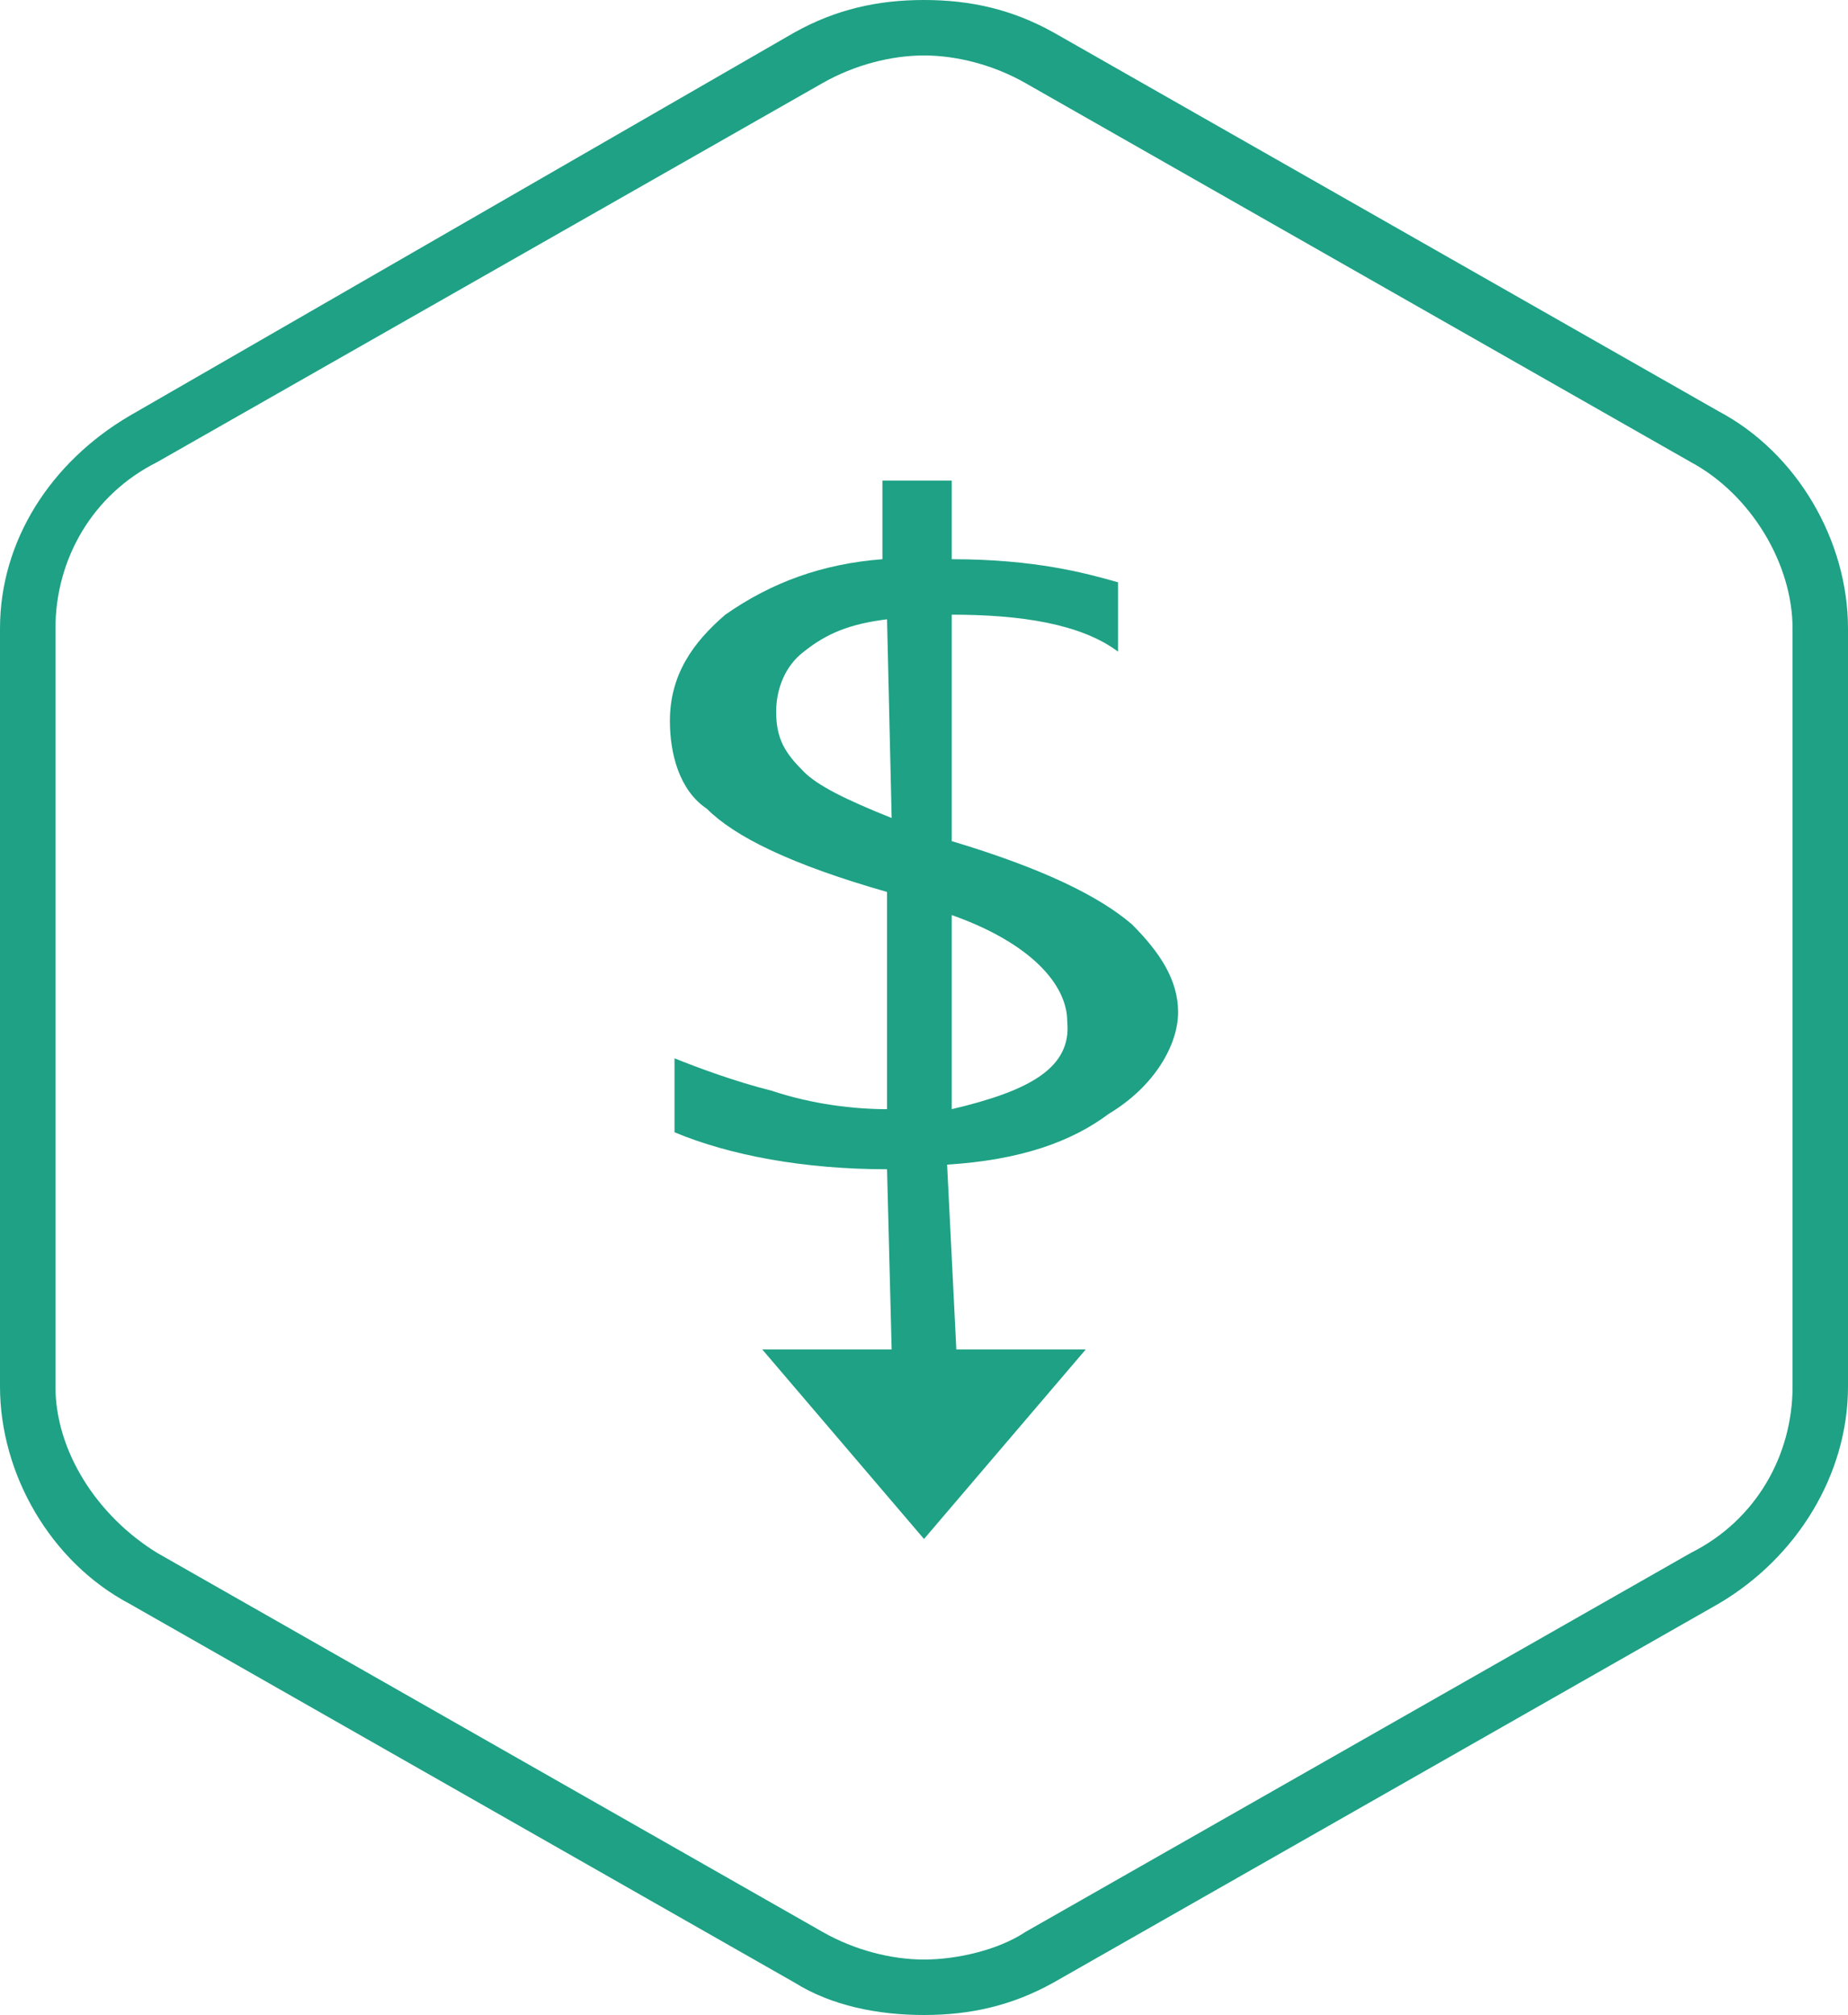 <?xml version="1.0" encoding="utf-8"?>
<!-- Generator: Adobe Illustrator 16.0.2, SVG Export Plug-In . SVG Version: 6.00 Build 0)  -->
<!DOCTYPE svg PUBLIC "-//W3C//DTD SVG 1.1//EN" "http://www.w3.org/Graphics/SVG/1.1/DTD/svg11.dtd">
<svg version="1.1" id="Слой_1" xmlns="http://www.w3.org/2000/svg" xmlns:xlink="http://www.w3.org/1999/xlink" x="0px" y="0px"
	 width="40px" height="43.6px" viewBox="0 0 40 43.6" style="enable-background:new 0 0 40 43.6;" xml:space="preserve">
<g>
	<g>
		<path style="fill:#1EA184;" d="M20,1.2c0.7,0,1.5,0.2,2.2,0.6L36.6,10c1.3,0.7,2.2,2.2,2.2,3.6V30c0,1.5-0.8,2.9-2.2,3.6
			l-14.4,8.2c-0.6,0.4-1.5,0.6-2.2,0.6s-1.5-0.2-2.2-0.6L3.4,33.6c-1.3-0.8-2.2-2.2-2.2-3.6V13.6c0-1.5,0.8-2.9,2.2-3.6l14.4-8.2
			C18.5,1.4,19.3,1.2,20,1.2 M20,0c-1,0-1.9,0.2-2.8,0.7L2.8,9C1.1,10,0,11.7,0,13.6V30c0,1.9,1.1,3.8,2.8,4.7l14.4,8.2
			c0.8,0.5,1.8,0.7,2.8,0.7s1.9-0.2,2.8-0.7l14.4-8.2c1.7-1,2.8-2.8,2.8-4.7V13.6c0-1.9-1.1-3.8-2.8-4.7L22.8,0.7
			C21.9,0.2,21,0,20,0L20,0z"/>
	</g>
	<path style="fill:#1EA184;" d="M25.5,21.9c0-0.7-0.4-1.3-1-1.9c-0.7-0.6-1.9-1.2-3.9-1.8v-4.9c1.5,0,2.8,0.2,3.6,0.8v-1.5
		c-0.7-0.2-1.8-0.5-3.6-0.5v-1.7h-1.5v1.7c-1.3,0.1-2.4,0.5-3.4,1.2c-0.7,0.6-1.2,1.3-1.2,2.3c0,0.7,0.2,1.5,0.8,1.9
		c0.6,0.6,1.8,1.2,3.9,1.8V24c-0.7,0-1.6-0.1-2.5-0.4c-0.8-0.2-1.6-0.5-2.1-0.7v1.6c1.2,0.5,2.8,0.8,4.6,0.8l0.1,3.9h-2.8l3.5,4.1
		l3.5-4.1h-2.8l-0.2-4c1.6-0.1,2.7-0.5,3.5-1.1C25,23.5,25.5,22.6,25.5,21.9 M19.3,17.7c-1-0.4-1.6-0.7-1.9-1
		c-0.4-0.4-0.6-0.7-0.6-1.3c0-0.5,0.2-1,0.6-1.3c0.5-0.4,1-0.6,1.8-0.7L19.3,17.7L19.3,17.7L19.3,17.7z M20.6,24v-4.2
		c1.7,0.6,2.5,1.5,2.5,2.3C23.2,23.1,22.3,23.6,20.6,24"/>
</g>
</svg>
